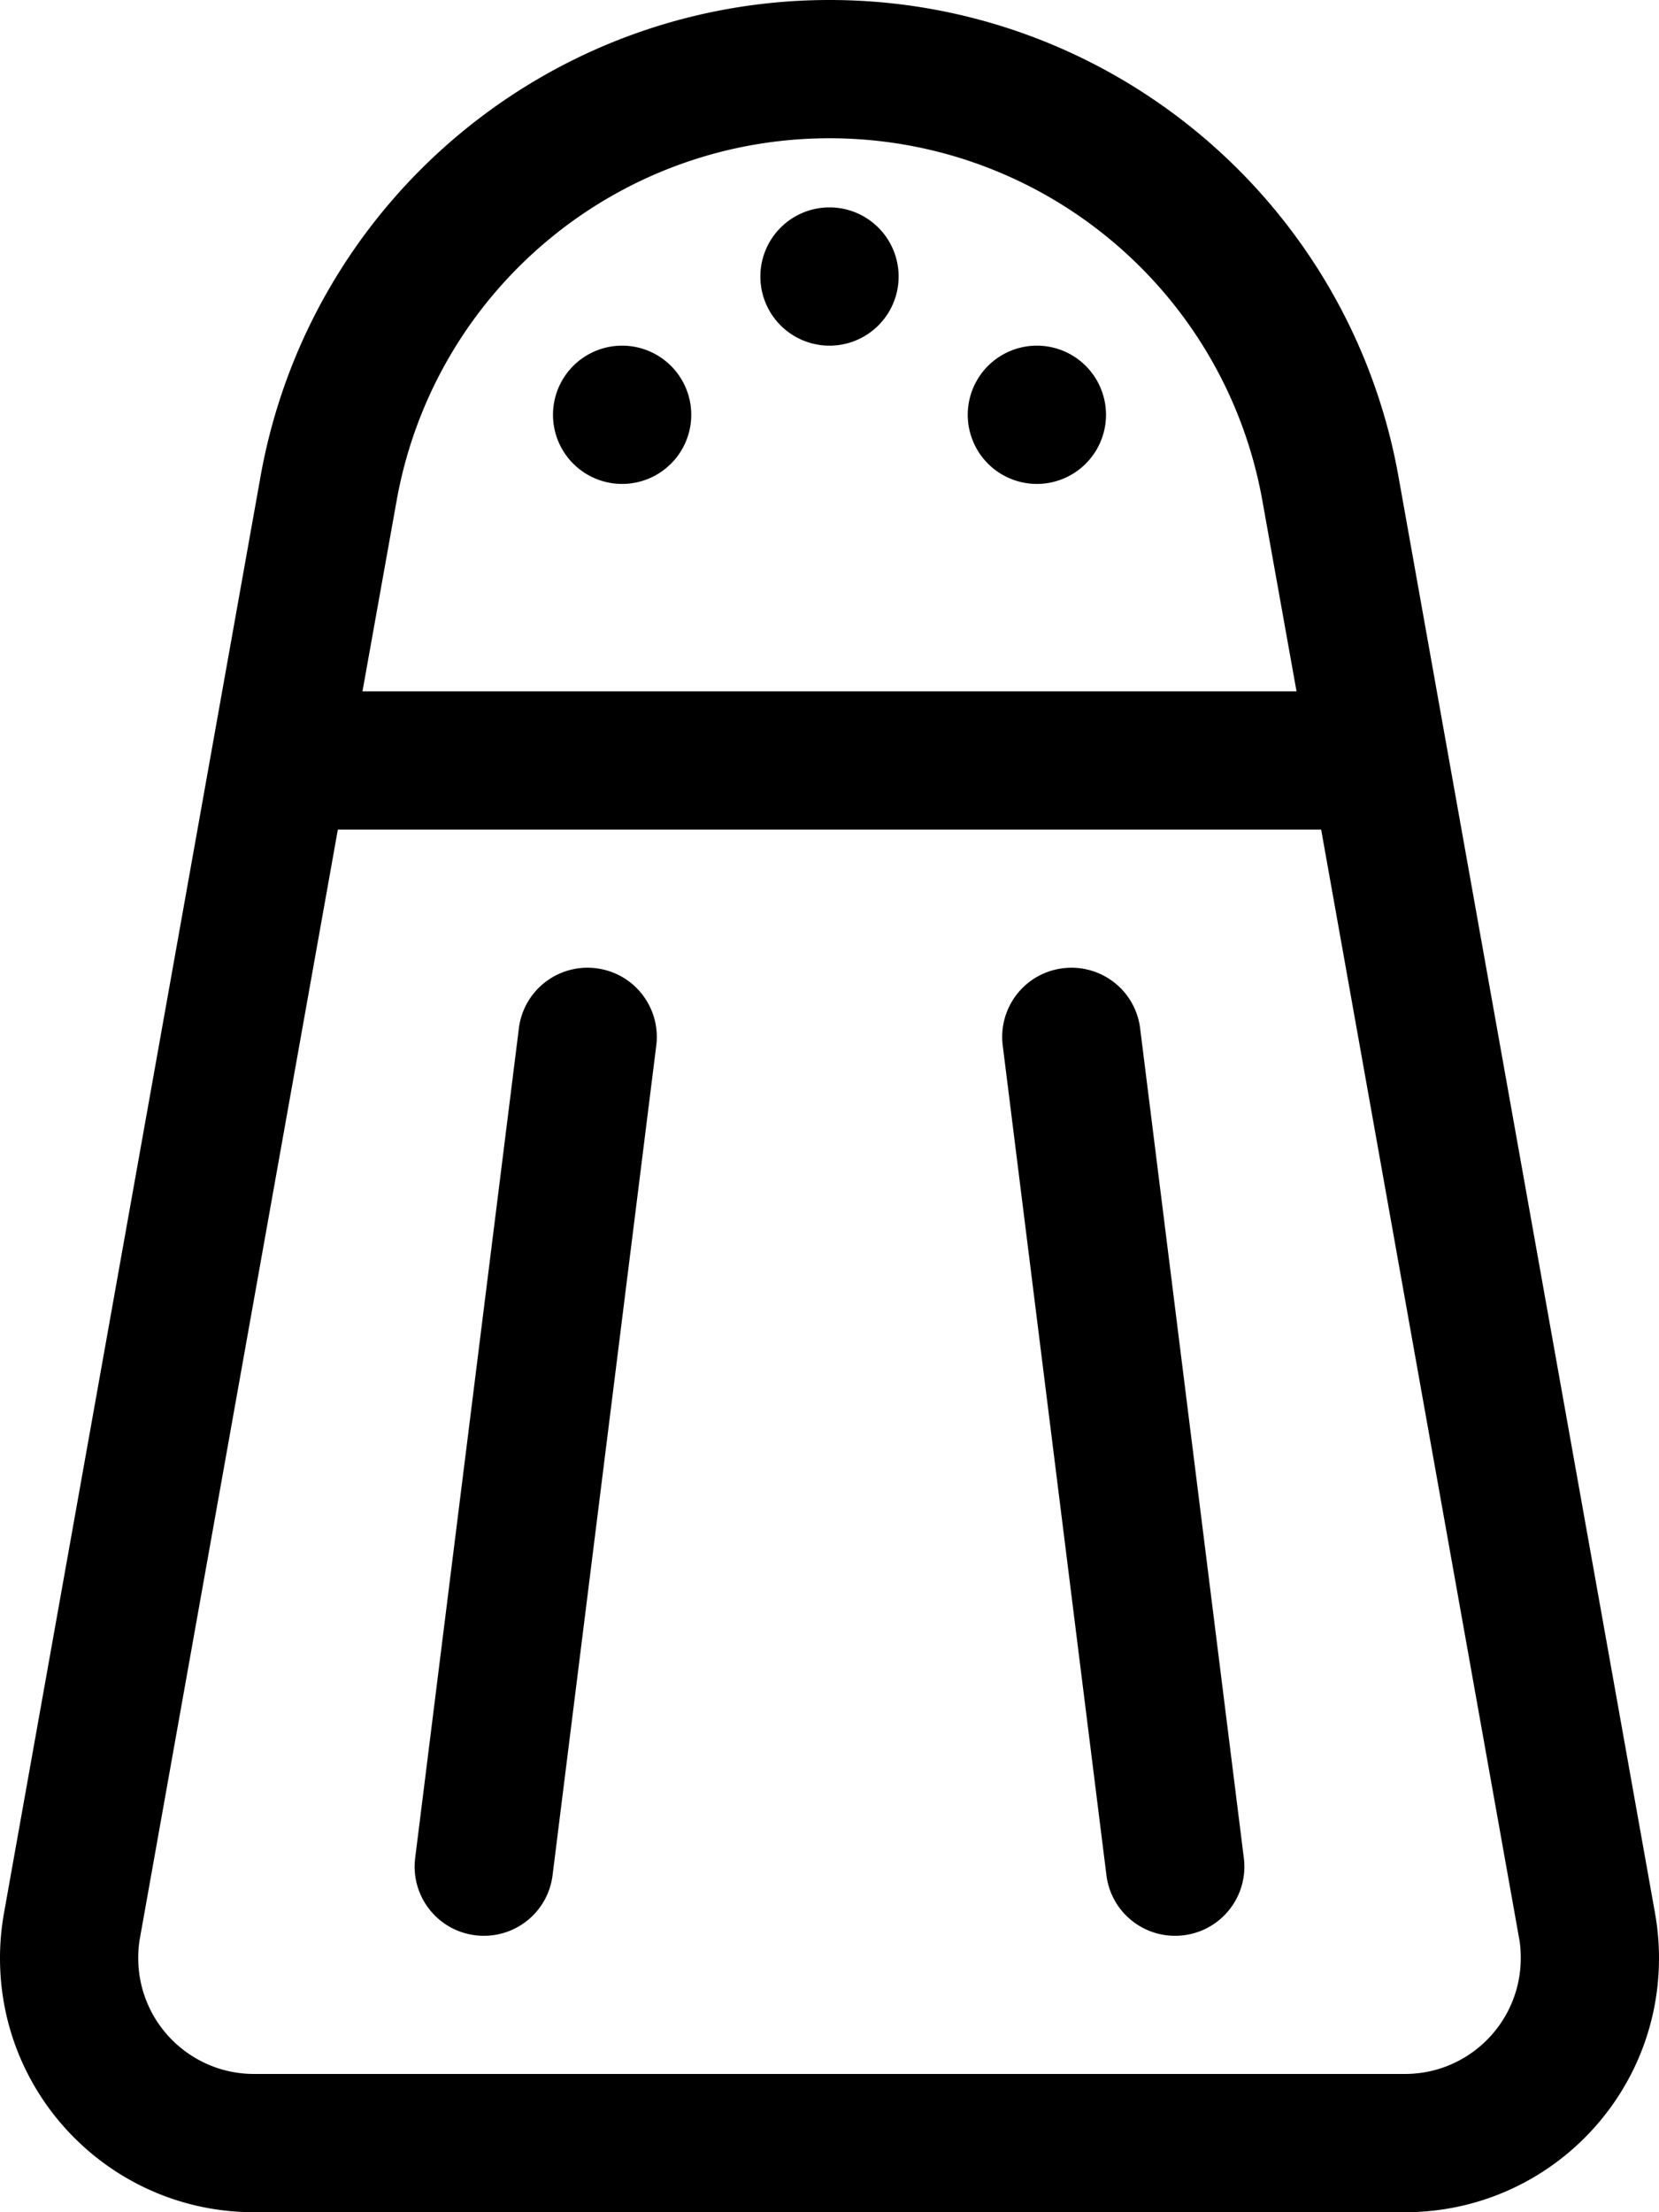 <svg xmlns="http://www.w3.org/2000/svg" viewBox="0 0 384 512"><path d="M352 453.2c0-1.6-.1-3.2-.4-4.7L305.8 192H78.2L32.4 448.5c-.3 1.6-.4 3.1-.4 4.7C32 468 44 480 58.8 480H325.2c14.8 0 26.8-12 26.8-26.8zM300.1 160l-7.9-44.1C283.5 67.3 241.3 32 192 32s-91.5 35.3-100.2 83.9L83.9 160H300.1zm25.1 352H58.8C26.3 512 0 485.7 0 453.2c0-3.5 .3-6.9 .9-10.3L60.3 110.3C71.7 46.5 127.2 0 192 0s120.3 46.5 131.7 110.3l59.4 332.6c.6 3.4 .9 6.9 .9 10.3c0 32.5-26.3 58.8-58.8 58.8zM176 64a16 16 0 1 1 32 0 16 16 0 1 1 -32 0zM144 80a16 16 0 1 1 0 32 16 16 0 1 1 0-32zm80 16a16 16 0 1 1 32 0 16 16 0 1 1 -32 0zM151.9 242l-24 192c-1.1 8.8-9.1 15-17.9 13.9s-15-9.1-13.9-17.9l24-192c1.1-8.8 9.1-15 17.9-13.9s15 9.1 13.9 17.9zm112-4l24 192c1.1 8.8-5.1 16.8-13.9 17.9s-16.8-5.1-17.9-13.9l-24-192c-1.1-8.8 5.1-16.8 13.9-17.9s16.8 5.1 17.9 13.9z"/></svg>
